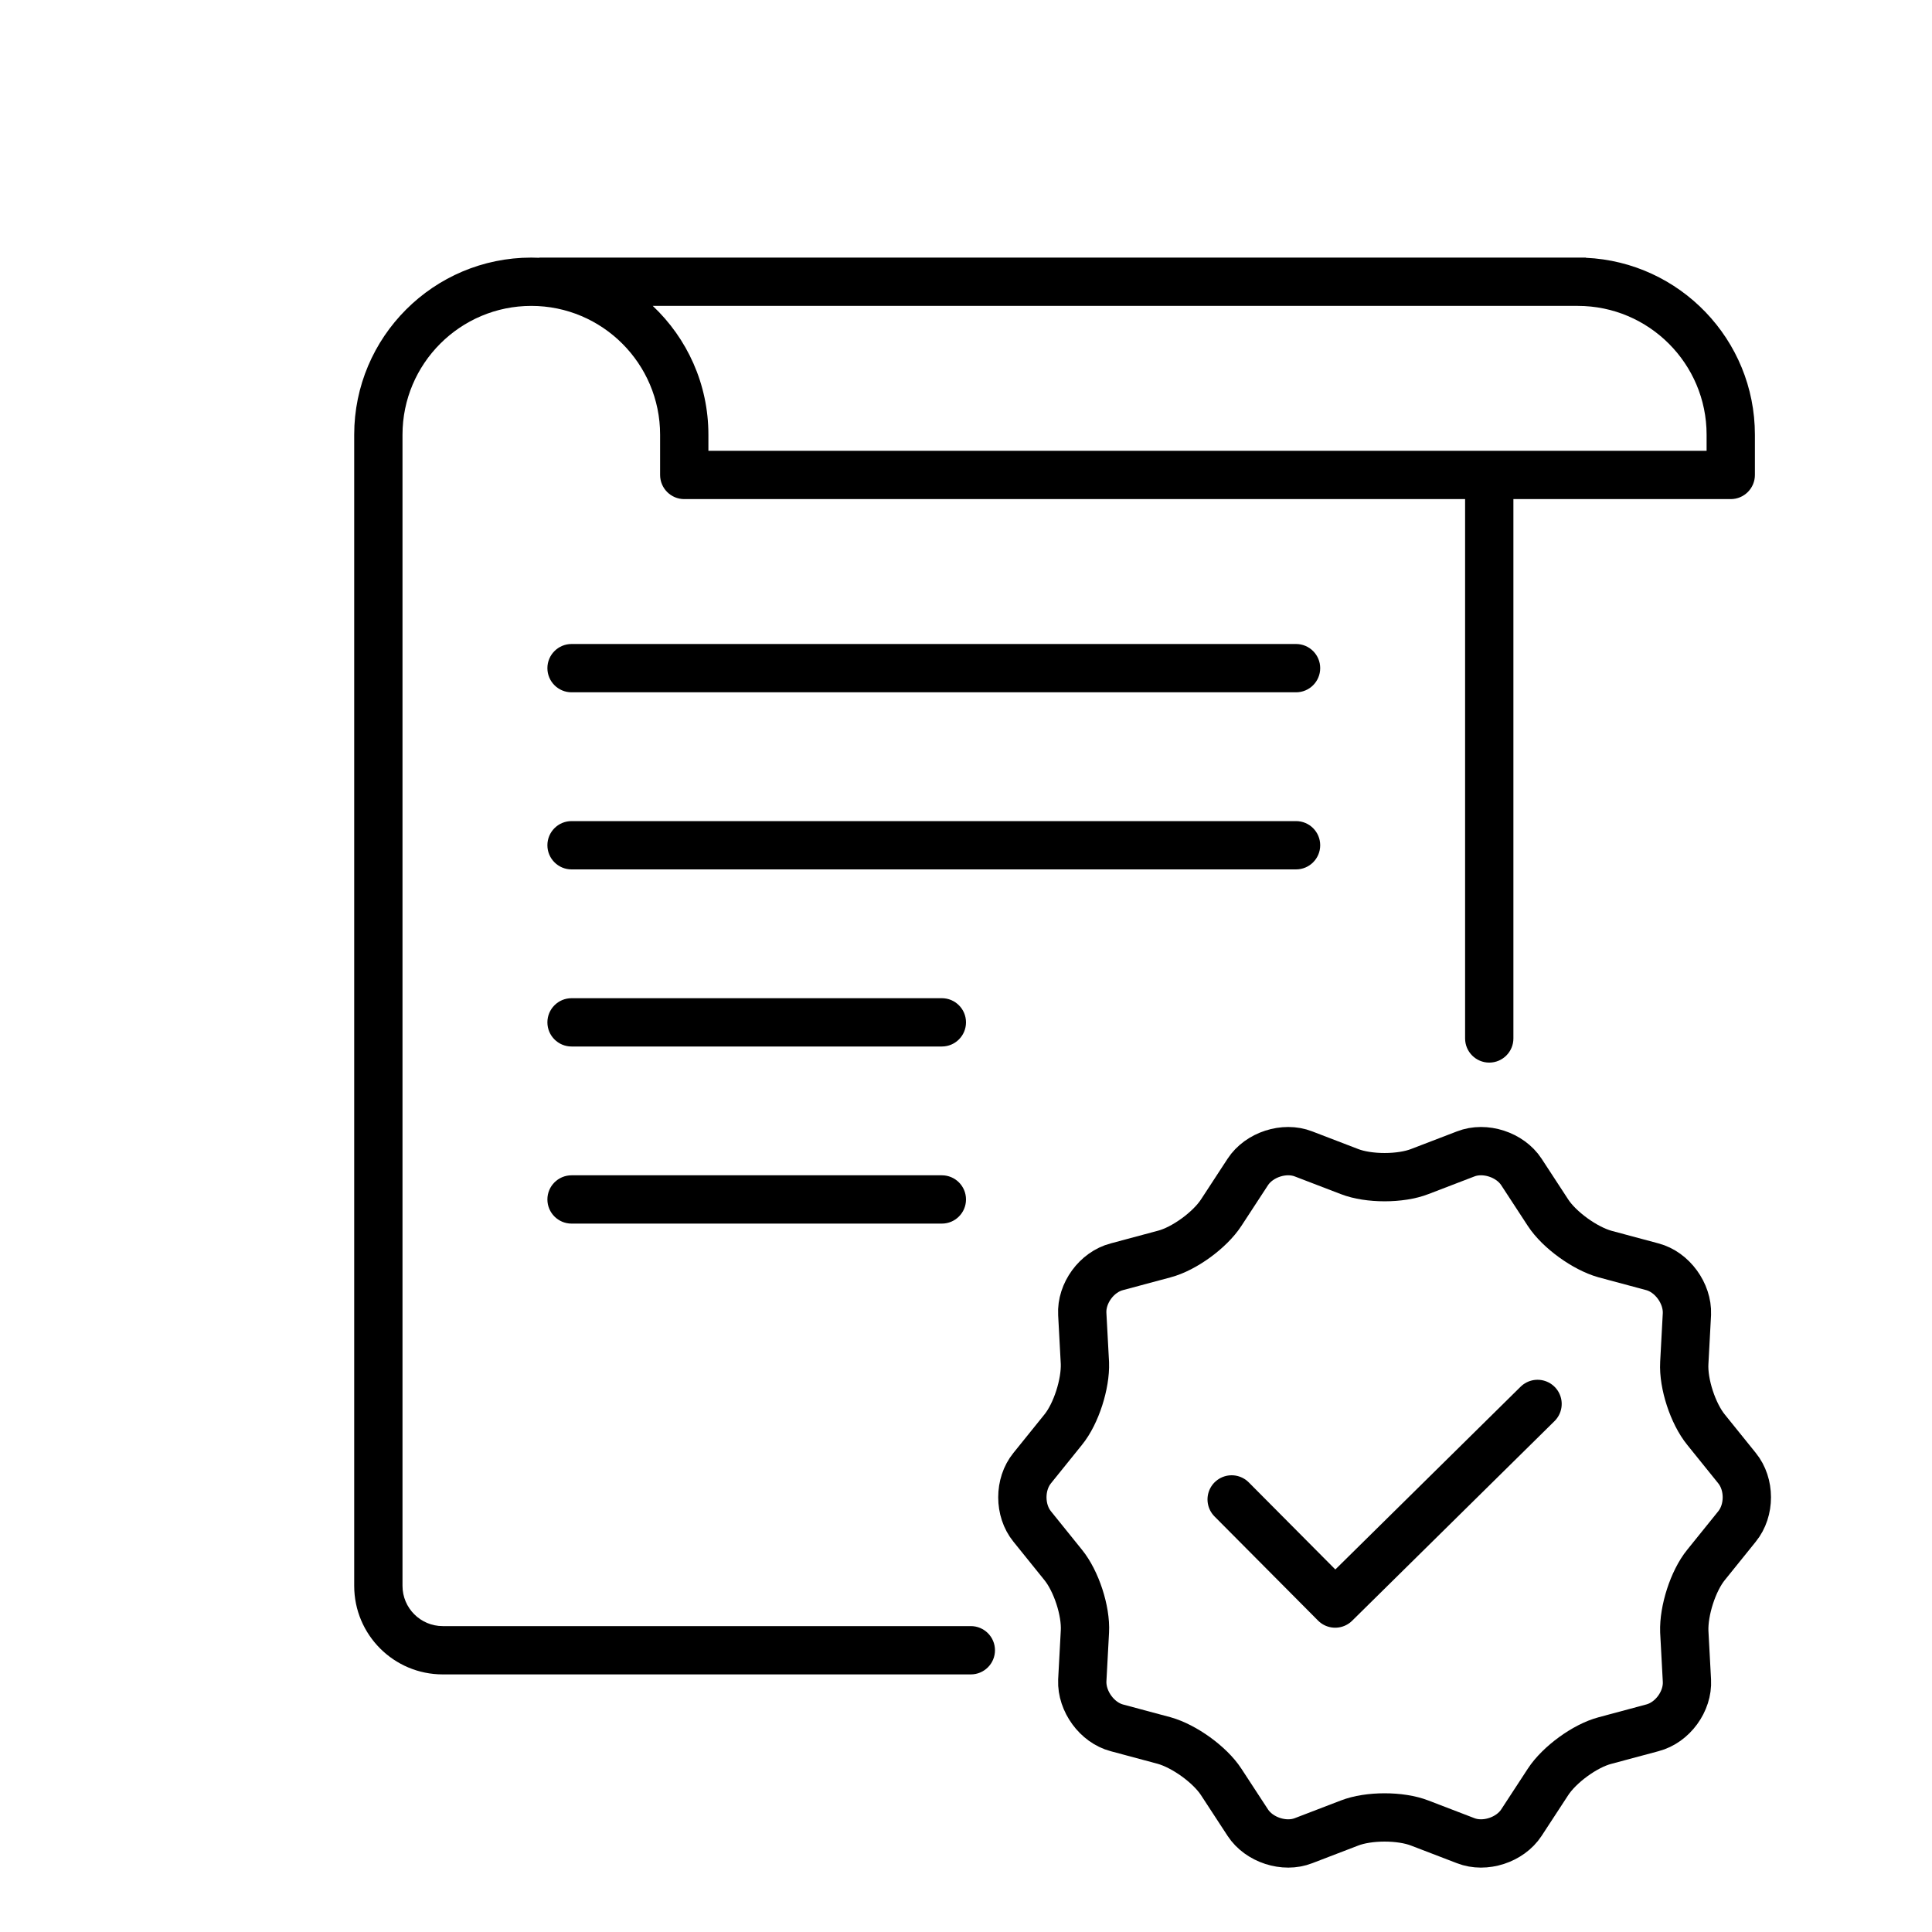 <svg width="60" height="60" viewBox="0 0 60 60" fill="none" xmlns="http://www.w3.org/2000/svg">
<path fill-rule="evenodd" clip-rule="evenodd" d="M16.5 8C13.466 8 11 10.466 11 13.5V14.75V49.25C11 50.769 12.231 52 13.75 52H30.15C30.564 52 30.9 51.664 30.9 51.25C30.9 50.836 30.564 50.5 30.15 50.5H13.75C13.06 50.5 12.5 49.94 12.5 49.25V14.75V13.5C12.5 11.294 14.294 9.5 16.5 9.5C18.706 9.5 20.5 11.294 20.5 13.5V14.75C20.5 15.164 20.836 15.5 21.25 15.5H45.5V27.5V32.25C45.5 32.664 45.836 33 46.25 33C46.664 33 47 32.664 47 32.25V27.5V15.5H53.75C54.164 15.5 54.5 15.164 54.5 14.75V13.5C54.5 10.55 52.169 8.137 49.25 8.006V8H49H16.75V8.006C16.667 8.002 16.584 8 16.5 8ZM20.272 9.5C21.336 10.503 22 11.925 22 13.5V14H53V13.5C53 11.294 51.206 9.5 49 9.5H20.272ZM17 20.75C17 20.336 17.336 20 17.75 20H40.25C40.664 20 41 20.336 41 20.75C41 21.164 40.664 21.5 40.25 21.5H17.75C17.336 21.5 17 21.164 17 20.75ZM17.75 25.5C17.336 25.5 17 25.836 17 26.25C17 26.664 17.336 27 17.75 27H40.25C40.664 27 41 26.664 41 26.25C41 25.836 40.664 25.5 40.25 25.5H17.75ZM17 31.75C17 31.336 17.336 31 17.75 31H29.25C29.664 31 30 31.336 30 31.75C30 32.164 29.664 32.5 29.25 32.5H17.75C17.336 32.5 17 32.164 17 31.75ZM17.75 36.5C17.336 36.5 17 36.836 17 37.25C17 37.664 17.336 38 17.75 38H29.25C29.664 38 30 37.664 30 37.25C30 36.836 29.664 36.5 29.25 36.5H17.75Z" fill="black"/>
<path d="M41.907 36.383C42.503 36.616 43.497 36.616 44.093 36.383L45.518 35.836C46.114 35.603 46.897 35.859 47.248 36.395L48.077 37.664C48.428 38.2 49.222 38.77 49.842 38.945L51.314 39.34C51.933 39.503 52.413 40.167 52.389 40.807L52.307 42.332C52.272 42.973 52.576 43.904 52.985 44.404L53.943 45.592C54.352 46.093 54.352 46.907 53.943 47.408L52.985 48.596C52.576 49.096 52.284 50.027 52.307 50.668L52.389 52.193C52.424 52.833 51.945 53.497 51.314 53.66L49.842 54.055C49.222 54.218 48.428 54.8 48.077 55.336L47.248 56.605C46.897 57.141 46.114 57.397 45.518 57.164L44.093 56.617C43.497 56.384 42.503 56.384 41.907 56.617L40.482 57.164C39.886 57.397 39.103 57.141 38.752 56.605L37.923 55.336C37.572 54.8 36.778 54.23 36.158 54.055L34.686 53.66C34.067 53.497 33.587 52.833 33.611 52.193L33.693 50.668C33.728 50.027 33.424 49.096 33.015 48.596L32.057 47.408C31.648 46.907 31.648 46.093 32.057 45.592L33.015 44.404C33.424 43.904 33.716 42.973 33.693 42.332L33.611 40.807C33.576 40.167 34.055 39.503 34.686 39.34L36.158 38.945C36.778 38.782 37.572 38.2 37.923 37.664L38.752 36.395C39.103 35.859 39.886 35.603 40.482 35.836L41.907 36.383Z" stroke="black" stroke-width="1.5"/>
<path d="M38.25 46.566L41.465 49.8L47.75 43.6" stroke="black" stroke-width="1.5" stroke-linecap="round" stroke-linejoin="round"/>
</svg>
